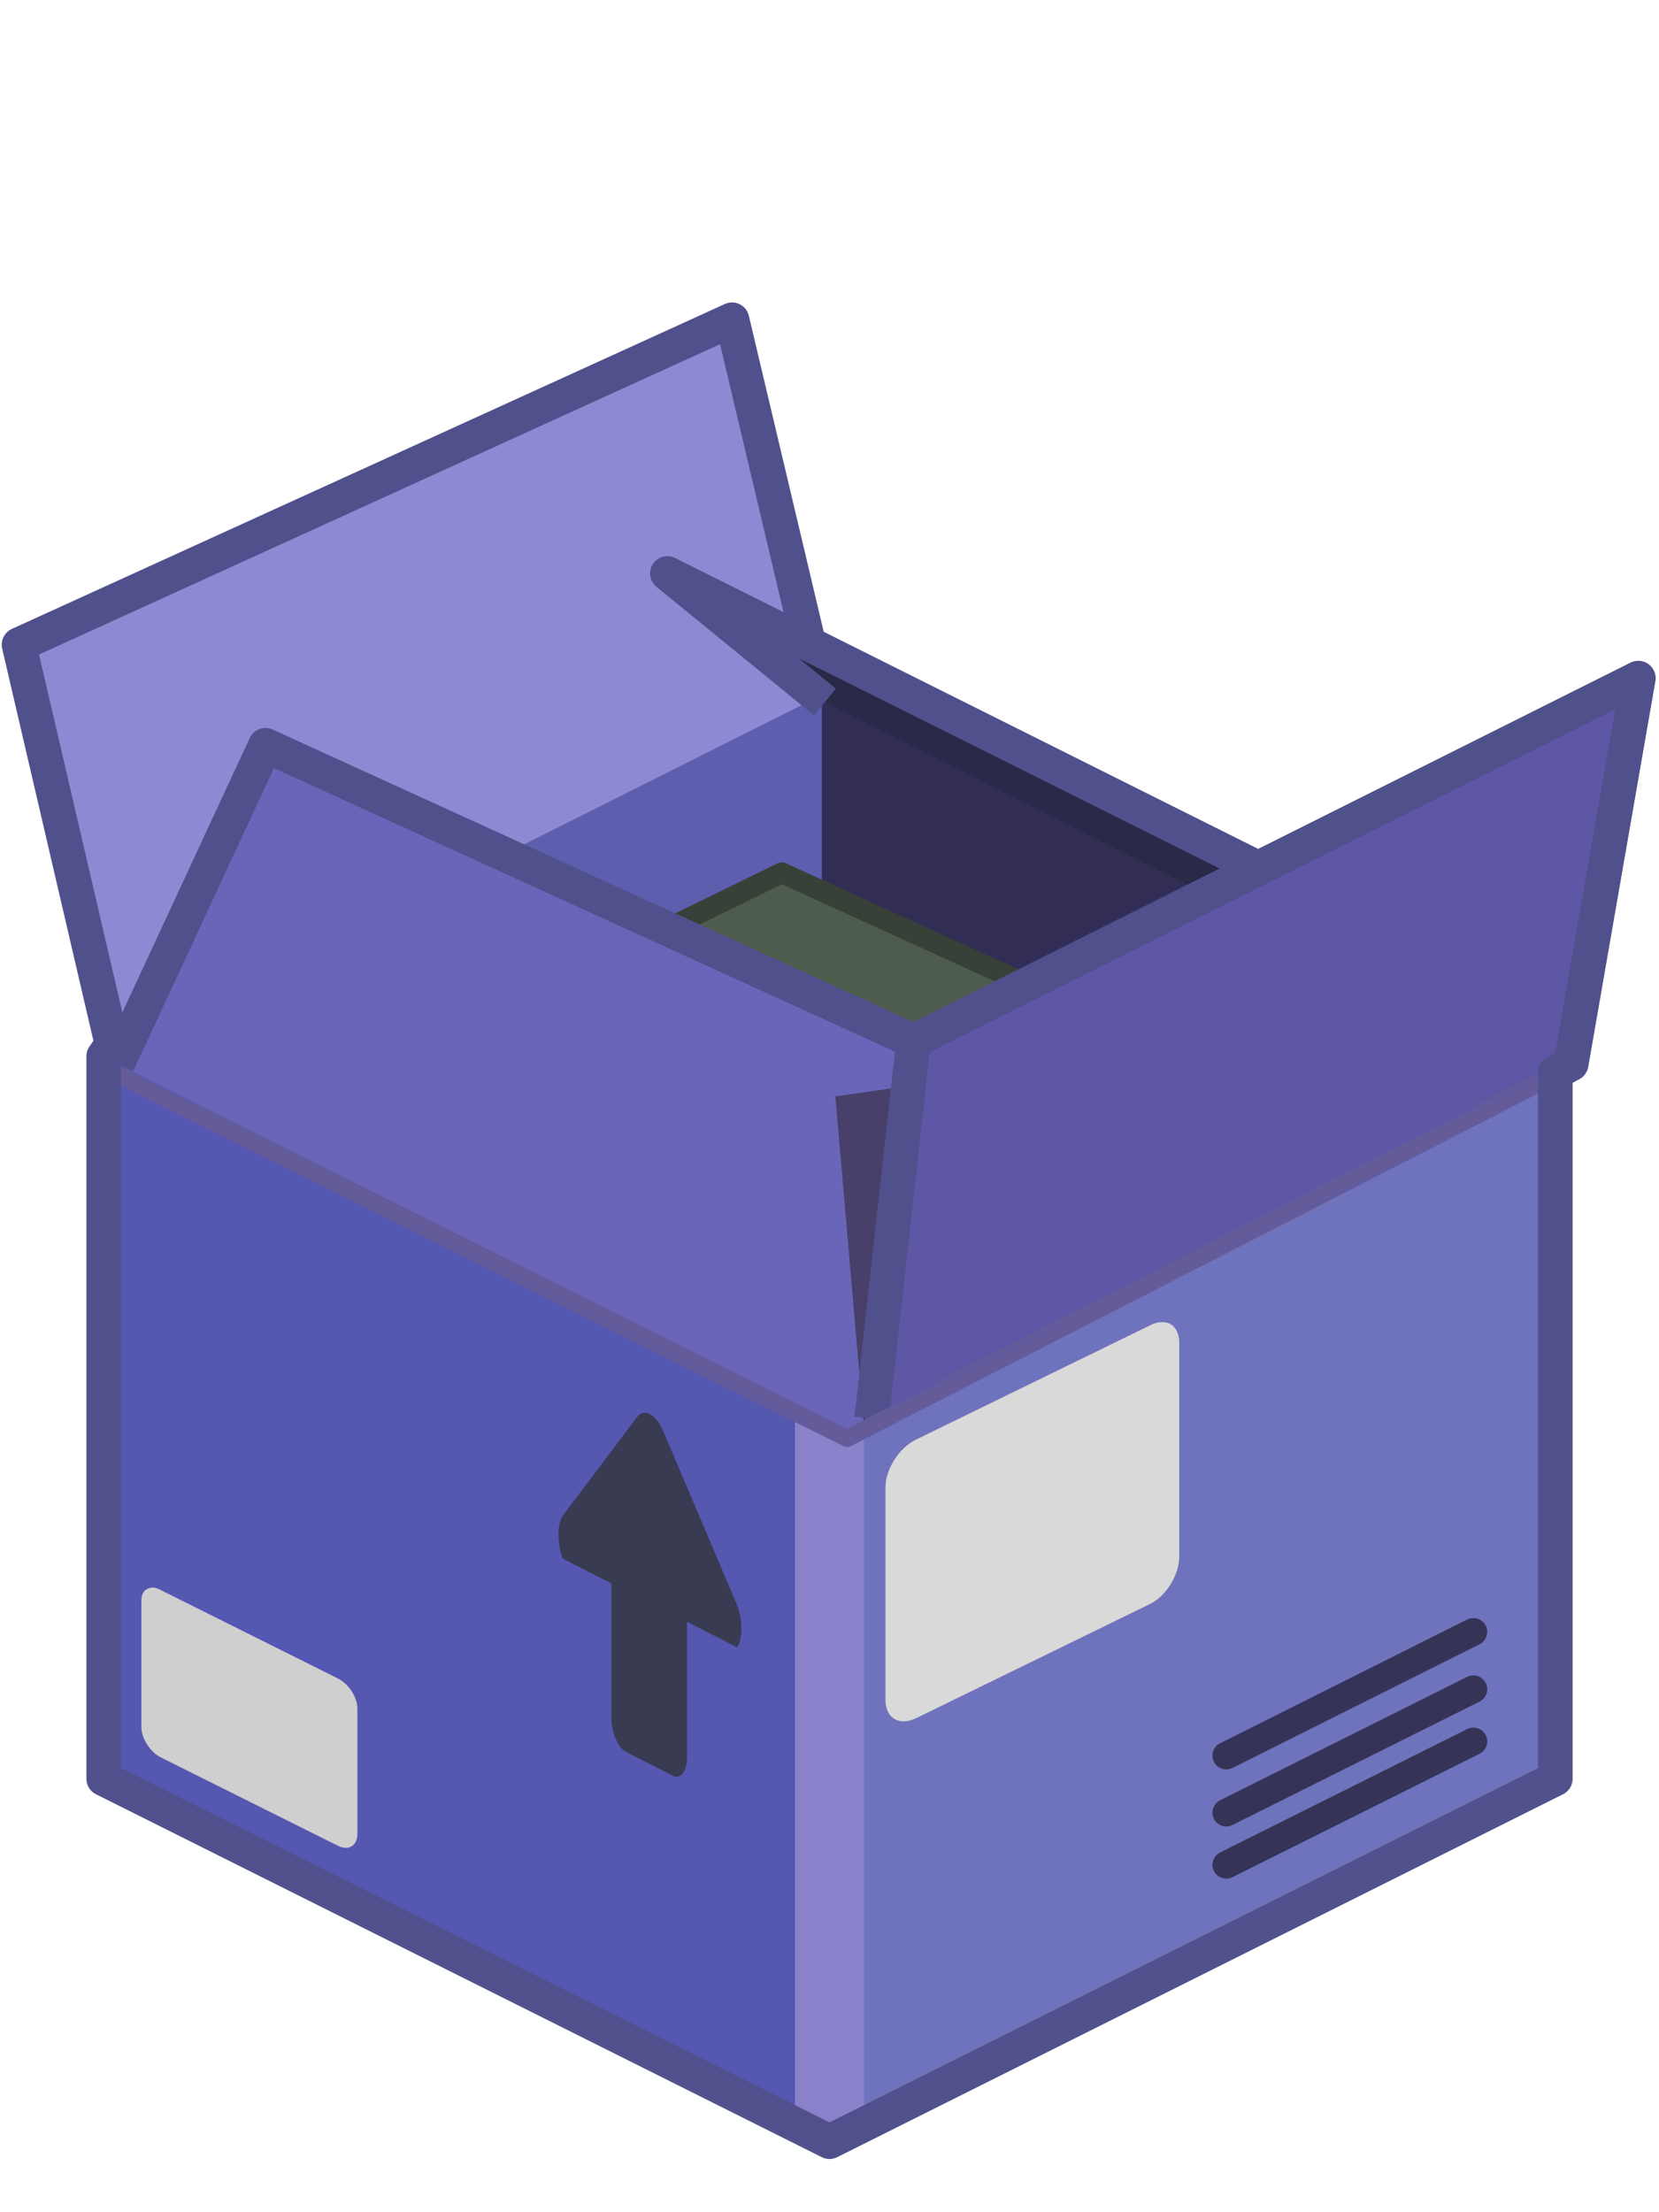 <?xml version="1.0" encoding="UTF-8" standalone="no"?>

<svg xmlns:svg="http://www.w3.org/2000/svg" xmlns="http://www.w3.org/2000/svg" version="1.0" width="100%" height="100%" viewBox="0 0 48 64" id="svg2985" style="display:inline">
<defs id="defs2987"/>
<path d="M 24,19.72 2.65,30.47 2.71,51.59 24,62.27 24,19.72 z" id="p2396" style="color:#000000;fill:#5557b1;fill-opacity:1;fill-rule:nonzero;stroke:none;marker:none;visibility:visible;display:inline;overflow:visible;enable-background:accumulate"/>
<path d="m 23.96,19.91 0,42.38 21.43,-10.67 0,-21.23 -21.43,-10.48 z" id="p2398" style="color:#000000;fill:#6f73bd;fill-opacity:1;fill-rule:nonzero;stroke:none;marker:none;visibility:visible;display:inline;overflow:visible;enable-background:accumulate"/>
<path d="m 24,41.1 0,20.58" id="p2400" style="color:#000000;fill:none;stroke:#8a81cb;stroke-width:2;stroke-linecap:butt;stroke-linejoin:miter;stroke-miterlimit:4;stroke-opacity:1;stroke-dasharray:none;stroke-dashoffset:0;marker:none;visibility:visible;display:inline;overflow:visible;enable-background:accumulate"/>
<path d="M 24.05,41.01 45.36,30.34 24.05,19.66 2.71,30.39 24.05,41.01 z" id="p2402" style="fill:#322d55;fill-opacity:1;stroke:none"/>
<path d="M 23.78,19.81 2.71,30.4 l 21.07,10.47 0,-21.06 z" id="p3200" style="fill:#5e5eaf;fill-opacity:1;fill-rule:nonzero;stroke:none;marker:none;visibility:visible;display:inline;overflow:visible;enable-background:accumulate"/>
<path d="M 18.8,40.91 C 18.67,40.84 18.53,40.86 18.43,41 l -2.12,2.81 c -0.19,0.25 -0.2,0.81 -0.03,1.28 l 1.41,0.72 0,3.9 c 0,0.42 0.19,0.85 0.42,0.97 l 1.35,0.69 c 0.23,0.12 0.42,-0.13 0.42,-0.55 l 0,-3.9 1.45,0.74 c 0.17,-0.3 0.16,-0.86 -0.04,-1.31 l -2.11,-4.97 c -0.11,-0.24 -0.24,-0.4 -0.38,-0.47 z" id="r3515" style="color:#000000;fill:#393b53;fill-opacity:1;fill-rule:nonzero;stroke:none;marker:none;visibility:visible;display:inline;overflow:visible;enable-background:accumulate"/>
<path d="m 33.62,38.25 c -0.1,0 -0.23,0.03 -0.34,0.09 l -6.78,3.31 c -0.48,0.23 -0.88,0.85 -0.88,1.38 l 0,6.15 c 0,0.53 0.4,0.76 0.88,0.53 l 6.78,-3.31 c 0.47,-0.23 0.84,-0.85 0.84,-1.37 l 0,-6.16 c 0,-0.39 -0.19,-0.63 -0.5,-0.62 z" id="r3523" style="fill:#d9d9d9;fill-opacity:1;fill-rule:nonzero;stroke:none;marker:none;visibility:visible;display:inline;overflow:visible;enable-background:accumulate"/>
<path d="m 4.43,45.93 c -0.2,0 -0.34,0.12 -0.34,0.38 l 0,3.65 c 0,0.34 0.26,0.73 0.56,0.88 l 5.13,2.56 c 0.3,0.15 0.56,0 0.56,-0.34 l 0,-3.63 c 0,-0.34 -0.26,-0.72 -0.56,-0.87 L 4.65,46 C 4.58,45.96 4.5,45.93 4.43,45.93 z" id="r3525" style="fill:#cfcfcf;fill-opacity:1;fill-rule:nonzero;stroke:none;marker:none;visibility:visible;display:inline;overflow:visible;enable-background:accumulate"/>
<path d="m 35.48,53.95 7.15,-3.57" id="p3547" style="color:#000000;fill:none;stroke:#353457;stroke-width:0.80;stroke-linecap:round;stroke-linejoin:miter;stroke-miterlimit:4;stroke-opacity:1;stroke-dasharray:none;stroke-dashoffset:0;marker:none;visibility:visible;display:inline;overflow:visible;enable-background:accumulate"/>
<path d="m 35.48,52.44 7.15,-3.57" id="p3549" style="color:#000000;fill:none;stroke:#353457;stroke-width:0.80;stroke-linecap:round;stroke-linejoin:miter;stroke-miterlimit:4;stroke-opacity:1;stroke-dasharray:none;stroke-dashoffset:0;marker:none;visibility:visible;display:inline;overflow:visible;enable-background:accumulate"/>
<path d="m 35.48,50.79 7.15,-3.58" id="p3551" style="color:#000000;fill:none;stroke:#353457;stroke-width:0.80;stroke-linecap:round;stroke-linejoin:miter;stroke-miterlimit:4;stroke-opacity:1;stroke-dasharray:none;stroke-dashoffset:0;marker:none;visibility:visible;display:inline;overflow:visible;enable-background:accumulate"/>
<path d="m 17.67,27.67 4.95,-2.42 8.94,4.08 -10.1,6.99 -3.79,-8.65 z" id="p3213" style="fill:#4e5c4d;fill-opacity:1;fill-rule:evenodd;stroke:#374137;stroke-width:0.60;stroke-linecap:round;stroke-linejoin:round;stroke-miterlimit:4;stroke-opacity:1;stroke-dasharray:none"/>
<path d="M 21.18,9.25 0.61,18.71 3.33,30.37 23.75,20.12 21.18,9.25 z" id="p3174" style="fill:#8c8ad2;fill-opacity:1;fill-rule:nonzero;stroke:none;marker:none;visibility:visible;display:inline;overflow:visible;enable-background:accumulate"/>
<path d="M 7.68,21.56 3.4,30.78 24.87,41.56 25.34,39.84 26.43,30.12 7.68,21.56 z" id="p3179" style="fill:#6965b8;fill-opacity:1;fill-rule:nonzero;stroke:none;marker:none;visibility:visible;display:inline;overflow:visible;enable-background:accumulate"/>
<path d="m 24.99,41.2 -0.82,-9.48 4.8,-0.69 -3.98,10.17 z" id="p3211" style="fill:#483f6a;fill-opacity:1;fill-rule:nonzero;stroke:none;marker:none;visibility:visible;display:inline;overflow:visible;enable-background:accumulate"/>
<path d="M 47.4,19.62 26.43,30.12 25.22,41.04 45.45,30.78 47.4,19.62 z" id="p2399" style="fill:#5d57a6;fill-opacity:1;fill-rule:nonzero;stroke:none;marker:none;visibility:visible;display:inline;overflow:visible;enable-background:accumulate"/>
<path d="m 19.31,16.59 4.56,3.72 11.03,5.56 1.5,-0.75 -17.09,-8.53 z" id="p3185" style="fill:#292948;fill-opacity:1;fill-rule:nonzero;stroke:none;marker:none;visibility:visible;display:inline;overflow:visible;enable-background:accumulate"/>
<path d="M 45.45,30.78 47.4,19.62 26.43,30.12 25.22,41.04" id="p3205" style="color:#000000;fill:none;stroke:#50508c;stroke-width:1;stroke-linecap:butt;stroke-linejoin:round;stroke-miterlimit:4;stroke-opacity:1;stroke-dasharray:none;stroke-dashoffset:0;marker:none;visibility:visible;display:inline;overflow:visible;enable-background:accumulate"/>
<path d="M 3.43,31.1 24.51,41.61 44.86,31.17" id="p3215" style="fill:none;stroke:#645b9b;stroke-width:0.5;stroke-linecap:round;stroke-linejoin:round;stroke-miterlimit:4;stroke-opacity:1;stroke-dasharray:none;stroke-dashoffset:0;marker:none;visibility:visible;display:inline;overflow:visible;enable-background:accumulate"/>
<path d="m 36.4,25.12 -17.09,-8.53 4.56,3.72" id="p3207" style="color:#000000;fill:none;stroke:#50508c;stroke-width:1;stroke-linecap:butt;stroke-linejoin:round;stroke-miterlimit:4;stroke-opacity:1;stroke-dasharray:none;stroke-dashoffset:0;marker:none;visibility:visible;display:inline;overflow:visible;enable-background:accumulate"/>
<path d="M 26.43,30.12 7.68,21.56 3.4,30.78" id="p3209" style="color:#000000;fill:none;stroke:#50508c;stroke-width:1;stroke-linecap:butt;stroke-linejoin:round;stroke-miterlimit:4;stroke-opacity:1;stroke-dasharray:none;stroke-dashoffset:0;marker:none;visibility:visible;display:inline;overflow:visible;enable-background:accumulate"/>
<path d="M 21.18,9.25 0.55,18.65 3.24,30.21 3,30.56 l 0,20.9 21,10.5 21,-10.5 0,-20.43 0.46,-0.25 1.94,-11.16 -11,5.5 -13,-6.5 -2.22,-9.37 z" id="p2406" style="color:#000000;fill:none;stroke:#50508c;stroke-width:1;stroke-linecap:butt;stroke-linejoin:round;stroke-miterlimit:4;stroke-opacity:1;stroke-dasharray:none;stroke-dashoffset:0;marker:none;visibility:visible;display:inline;overflow:visible;enable-background:accumulate"/>
</svg>
